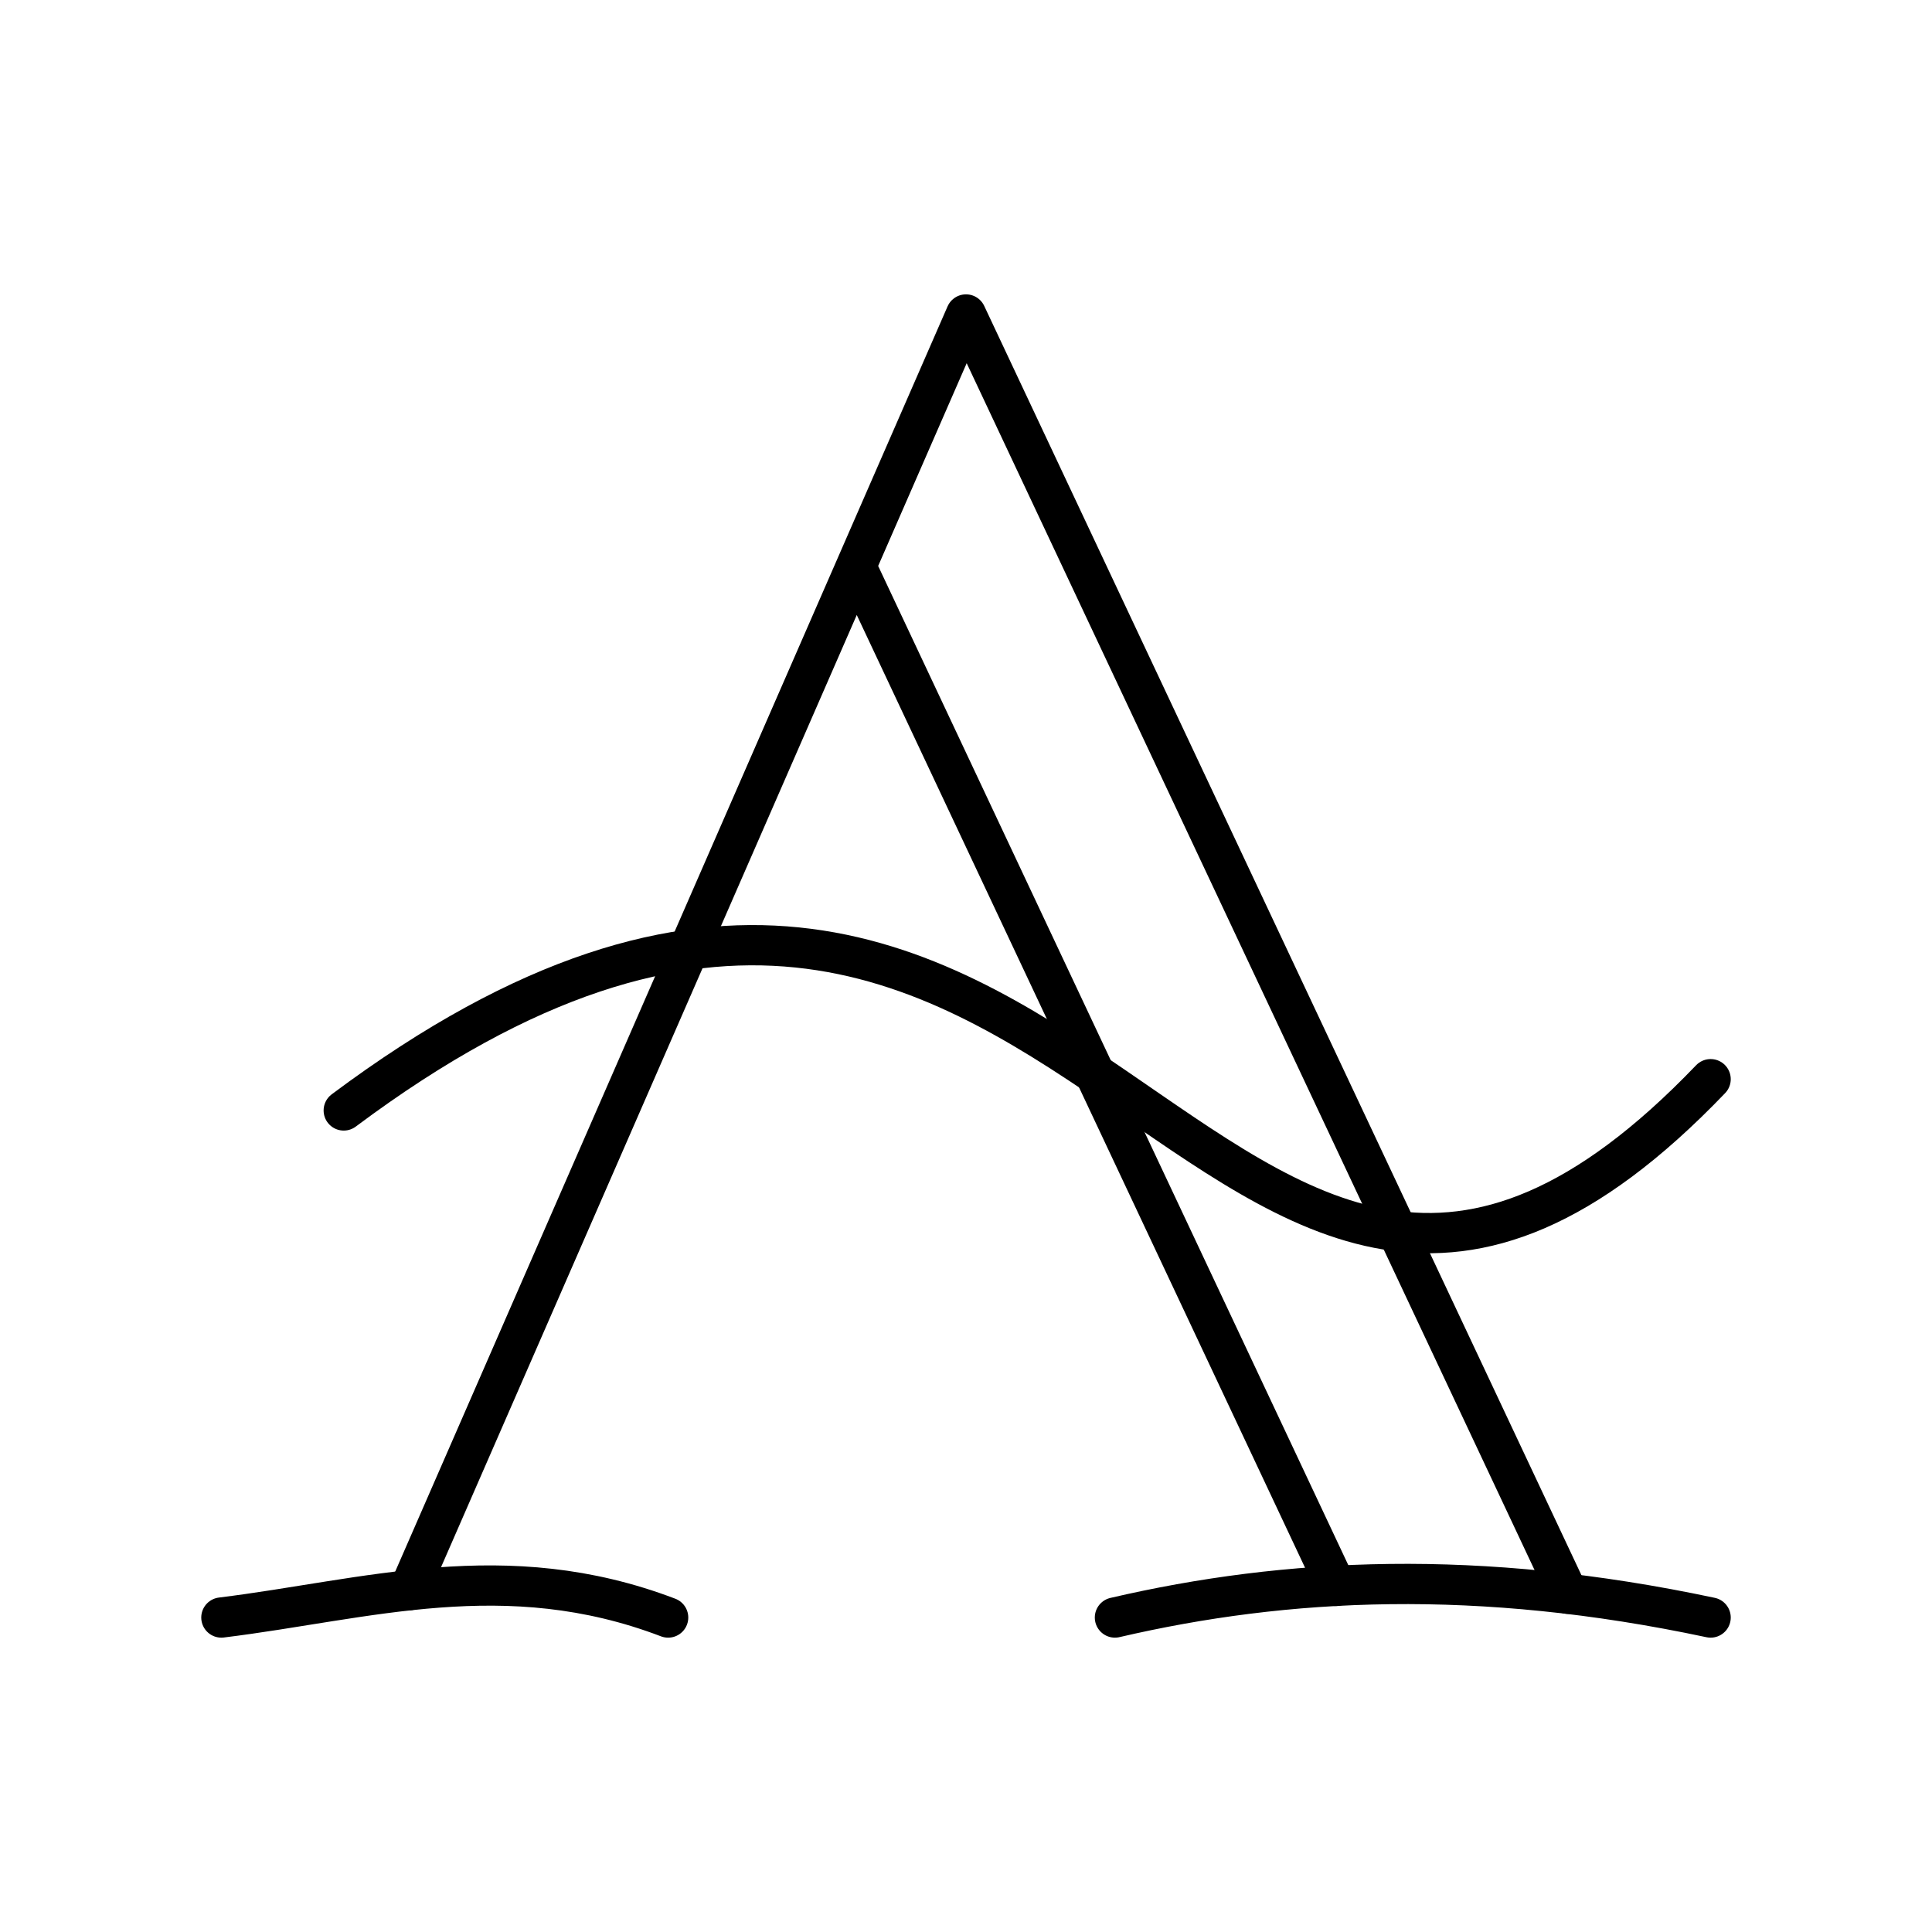 <svg xmlns="http://www.w3.org/2000/svg" xmlns:xlink="http://www.w3.org/1999/xlink" width="48" height="48" viewBox="0 0 48 48"><path fill="none" stroke="currentColor" stroke-linecap="round" stroke-linejoin="round" d="M27.7 40.187c4.257-.99 9.028-1.227 14.8 0m-37 0c3.601-.442 7.055-1.543 11.1 0"/><path fill="none" stroke="currentColor" stroke-linecap="round" stroke-linejoin="round" d="M10.162 39.509L24 7.813l14.955 31.783M21.269 14.069l11.92 25.333"/><path fill="none" stroke="currentColor" stroke-linecap="round" stroke-linejoin="round" d="M8.54 27.589c18.322-13.692 21.368 12.363 33.96-.777"/></svg>